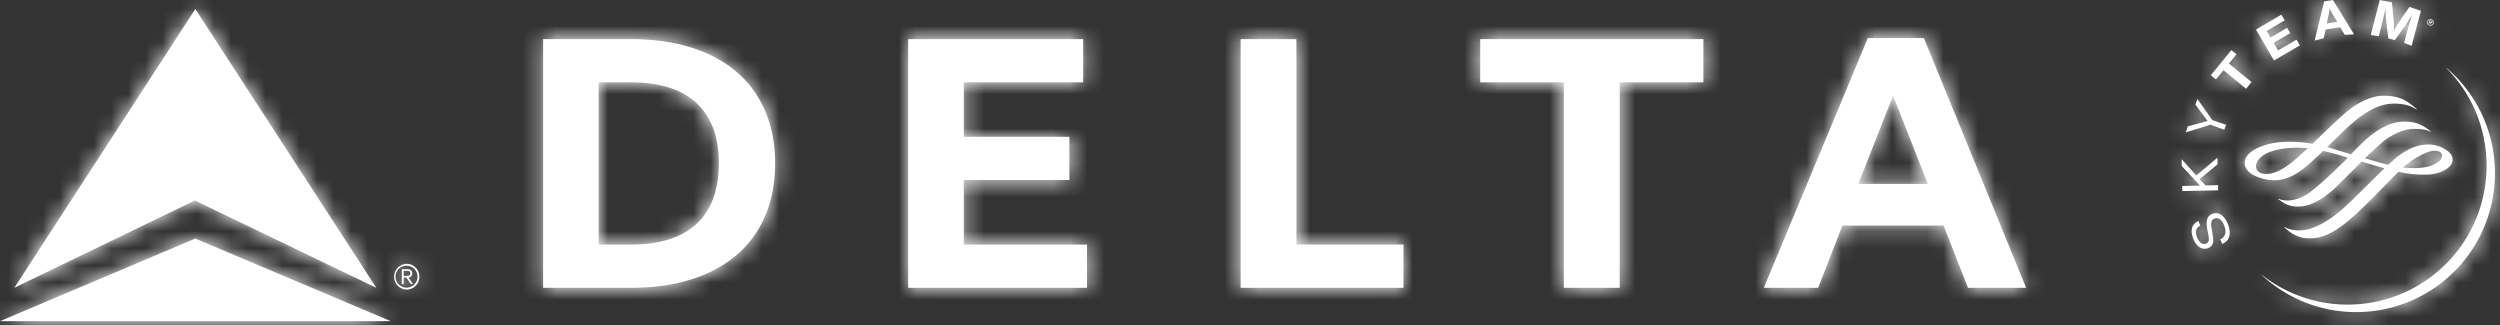 <svg xmlns="http://www.w3.org/2000/svg" xmlns:xlink="http://www.w3.org/1999/xlink" width="146" height="19" viewBox="0 0 146 19"><rect x="0" y="0" width="146" height="19" fill="#333333" stroke="none"/><defs><path id="a" d="M141.865 1.483a.187.187 0 0 0 .245-.106.192.192 0 0 0-.106-.247.192.192 0 0 0-.246.107c-.037.1.007.209.107.246zm.013-.03a.154.154 0 0 1-.087-.203.15.15 0 0 1 .198-.086c.08.033.119.12.087.2a.152.152 0 0 1-.198.088zm.091-.112c.036.01.06.002.074-.03.008-.024.01-.043-.004-.063-.01-.014-.032-.023-.047-.03l-.093-.036-.074.192.036.014.032-.077.037.013.01.096.045.016-.016-.095zm-.063-.062l.02-.054.046.018c.017.007.045.018.035.044-.008.025-.028.025-.047.015l-.054-.023zm.96 2.68a8.06 8.06 0 0 1 2.82 5.596 8.1 8.1 0 0 1-7.522 8.651 8.083 8.083 0 0 1-6.092-2.158l.006-.007a8.078 8.078 0 0 0 5.595 1.727 8.104 8.104 0 0 0 7.524-8.652 8.054 8.054 0 0 0-2.34-5.15l.009-.007zm-14.37 9.215c-.256.144-.316.36-.183.695.12.302.316.437.522.355.163-.067.191-.208.122-.575l-.03-.14c-.066-.359-.077-.515-.035-.67a.474.474 0 0 1 .295-.347c.366-.147.712.077.92.594.223.554.104.98-.333 1.16l-.108-.274c.3-.132.376-.415.218-.817-.132-.333-.344-.478-.564-.389-.179.07-.222.237-.155.61l.027.158.022.137c.045.282.052.38.026.498a.443.443 0 0 1-.283.319c-.341.132-.678-.068-.863-.53-.202-.506-.096-.88.294-1.051l.109.267zm-.23-2.925l1.232-1.038.008.385-1.045.862.343.371.73-.017.007.303-2.093.044-.009-.299.822-.018h.223l-.075-.075-.066-.076-.926-.996-.011-.399.86.953zm.931-3.236l.803.275-.1.288-.803-.288-1.446.441.118-.347.9-.247.112-.033c.045-.013.073-.018.151-.034-.068-.082-.086-.103-.16-.205l-.559-.754.117-.325.867 1.229zm1.413-3.841l-.442.54 1.32 1.079-.316.391-1.32-1.08-.44.533-.3-.24 1.2-1.466.298.243zm2.817-1.982l-1.055.616.227.385.966-.564.186.307-.972.568.26.444 1.078-.63.195.336-1.51.88-1.052-1.804 1.484-.872.193.334zm4.048.811l-.54.036-.27-.448-.847.133-.117.514-.524.133.552-2.282.517-.085 1.229 2zm-1.19-1.077a2.51 2.51 0 0 1-.227-.426 4.5 4.5 0 0 1-.09.48l-.087.397.613-.099-.209-.352zm4.552 1.75l-.439-.172.166-.62c.018-.074.045-.17.08-.297.034-.129.065-.234.09-.31l.079-.263.052-.149a8.078 8.078 0 0 1-.287.46 5.36 5.36 0 0 1-.128.19l-.592.83-.381-.1-.12-1a2.122 2.122 0 0 1-.021-.224c-.005-.129-.013-.23-.015-.296-.005-.06-.004-.142-.004-.255l-.053.25c-.059.277-.087.396-.17.728l-.173.671-.47-.072.528-2.045.707.138.098.965c.024.23.028.417.02.686.078-.151.108-.204.197-.343.062-.096.112-.177.163-.25l.548-.79.67.227-.545 2.041zM136.845 6.7c.817-.724 1.66-1.117 2.37-1.11.805.005 1.271.195 1.92.78 0 0-.016.02-.026.02-.315-.226-.753-.34-1.305-.34-.504.006-1.237.133-2.385 1.104-.314.264-.723.667-1.151 1.088 0 0-.356.343-.37.343l.642.194.149.046s.606.184.606.189c.447-.461.881-.89 1.215-1.148.82-.636 1.487-.765 1.904-.765.425 0 .942.061 1.532.571 0 0-.015.024-.023.026-.223-.158-.77-.186-1.079-.165-.426.025-1.153.269-1.81.855-.275.238-.578.525-.932.857l1.203.336s.165.042.16.044l.435-.383c.646-.534 1.287-.804 1.904-.804.509 0 .874.203 1.006.289.158.107.432.282.422.614-.009.448-.7.84-1.519.856a6.635 6.635 0 0 1-1.645-.166l-.862.876c-.468.483-.997 1.021-1.528 1.514-1.155 1.07-1.903 1.476-2.748 1.498-.747.02-1.18-.342-1.535-.644 0 0 .017-.017.031-.015.332.192.723.207.992.192.522-.032 1.11-.291 1.808-.783.42-.294.807-.659 1.516-1.353l.698-.692s.805-.793.822-.793l-.026-.007s-1.319-.384-1.319-.386l-.645.645-.926.915c-.694.643-1.367 1.006-1.95 1.055-.61.054-.97-.125-1.345-.429 0 0 .013-.019.026-.02.106.064.43.16.89.06.65-.145 1.096-.54 1.717-1.09l.035-.028c.447-.396.936-.88 1.404-1.34l-.363-.106a16.11 16.11 0 0 0-1.084-.286c-.415.398-.942.892-1.382 1.2-.803.559-1.56.656-2.458.319-.172-.064-.737-.316-.745-.804-.01-.191.073-.371.236-.537.424-.435 1.351-.715 2.374-.715.457 0 .9.04 1.349.12l.548-.527c.487-.47.992-.949 1.247-1.17zm-4.545 3.458c.758.05 1.608-.713 2.115-1.171l.13-.121s.22-.202.239-.205a5.215 5.215 0 0 0-.916-.027c-2.09.105-2.117 1.021-2.117 1.06 0 .286.182.439.55.464zm8.488-.743a5.736 5.736 0 0 0-.45.363c.64.075 1.231.038 1.617-.097.435-.155.658-.353.658-.586 0-.23-.221-.285-.406-.293-.312-.01-.811.207-1.419.613zm-22.461 7.393h-3.397l-1.424-3.638h-5.908l-1.417 3.638h-3.173l6.073-14.583v-.001h3.275l5.97 14.584zm-5.741-6.068l-2.03-5.154-2.033 5.154h4.063zM99.477 2.286v2.522h-4.886v12h-3.262v-12h-4.885V2.286h13.033zM81.962 14.284v2.524h-9.51V2.287h3.257v11.997h6.253zm-25.677-3.771v3.771h7.197v2.524H53.038V2.286h10.218v2.522h-6.971V7.99h6.166v2.522h-6.166zm-24.567 6.295V2.286h5.131c5.271 0 8.418 2.728 8.418 7.26s-3.147 7.262-8.418 7.262h-5.131zm3.243-12v9.476h1.885c3.423 0 5.133-1.69 5.133-4.738 0-3.051-1.71-4.738-5.133-4.738H34.96zM11.41 11.72v-.026L.836 16.809 11.408.526v.005-.005l10.57 16.283-10.57-5.089zm0 2.213l11.408 4.822H0l11.408-4.822zm12.332 1.475a.751.751 0 0 1 0 1.503.752.752 0 0 1 0-1.503zm0 1.39a.64.64 0 1 0-.642-.639c0 .355.285.64.642.64zm-.166-.21h-.108v-.866h.333c.197 0 .274.085.274.24 0 .16-.101.228-.219.247l.259.38h-.123l-.26-.38h-.156v.38zm0-.475h.141c.12 0 .248-.007.248-.15 0-.112-.1-.145-.193-.145h-.196v.295z"/></defs><g fill="none" fill-rule="evenodd"><mask id="b" fill="#fff"><use xlink:href="#a"/></mask><use fill="#FFF" xlink:href="#a"/><g fill="#FFF" mask="url(#b)"><path d="M0 0H146V19H0z"/></g></g></svg>